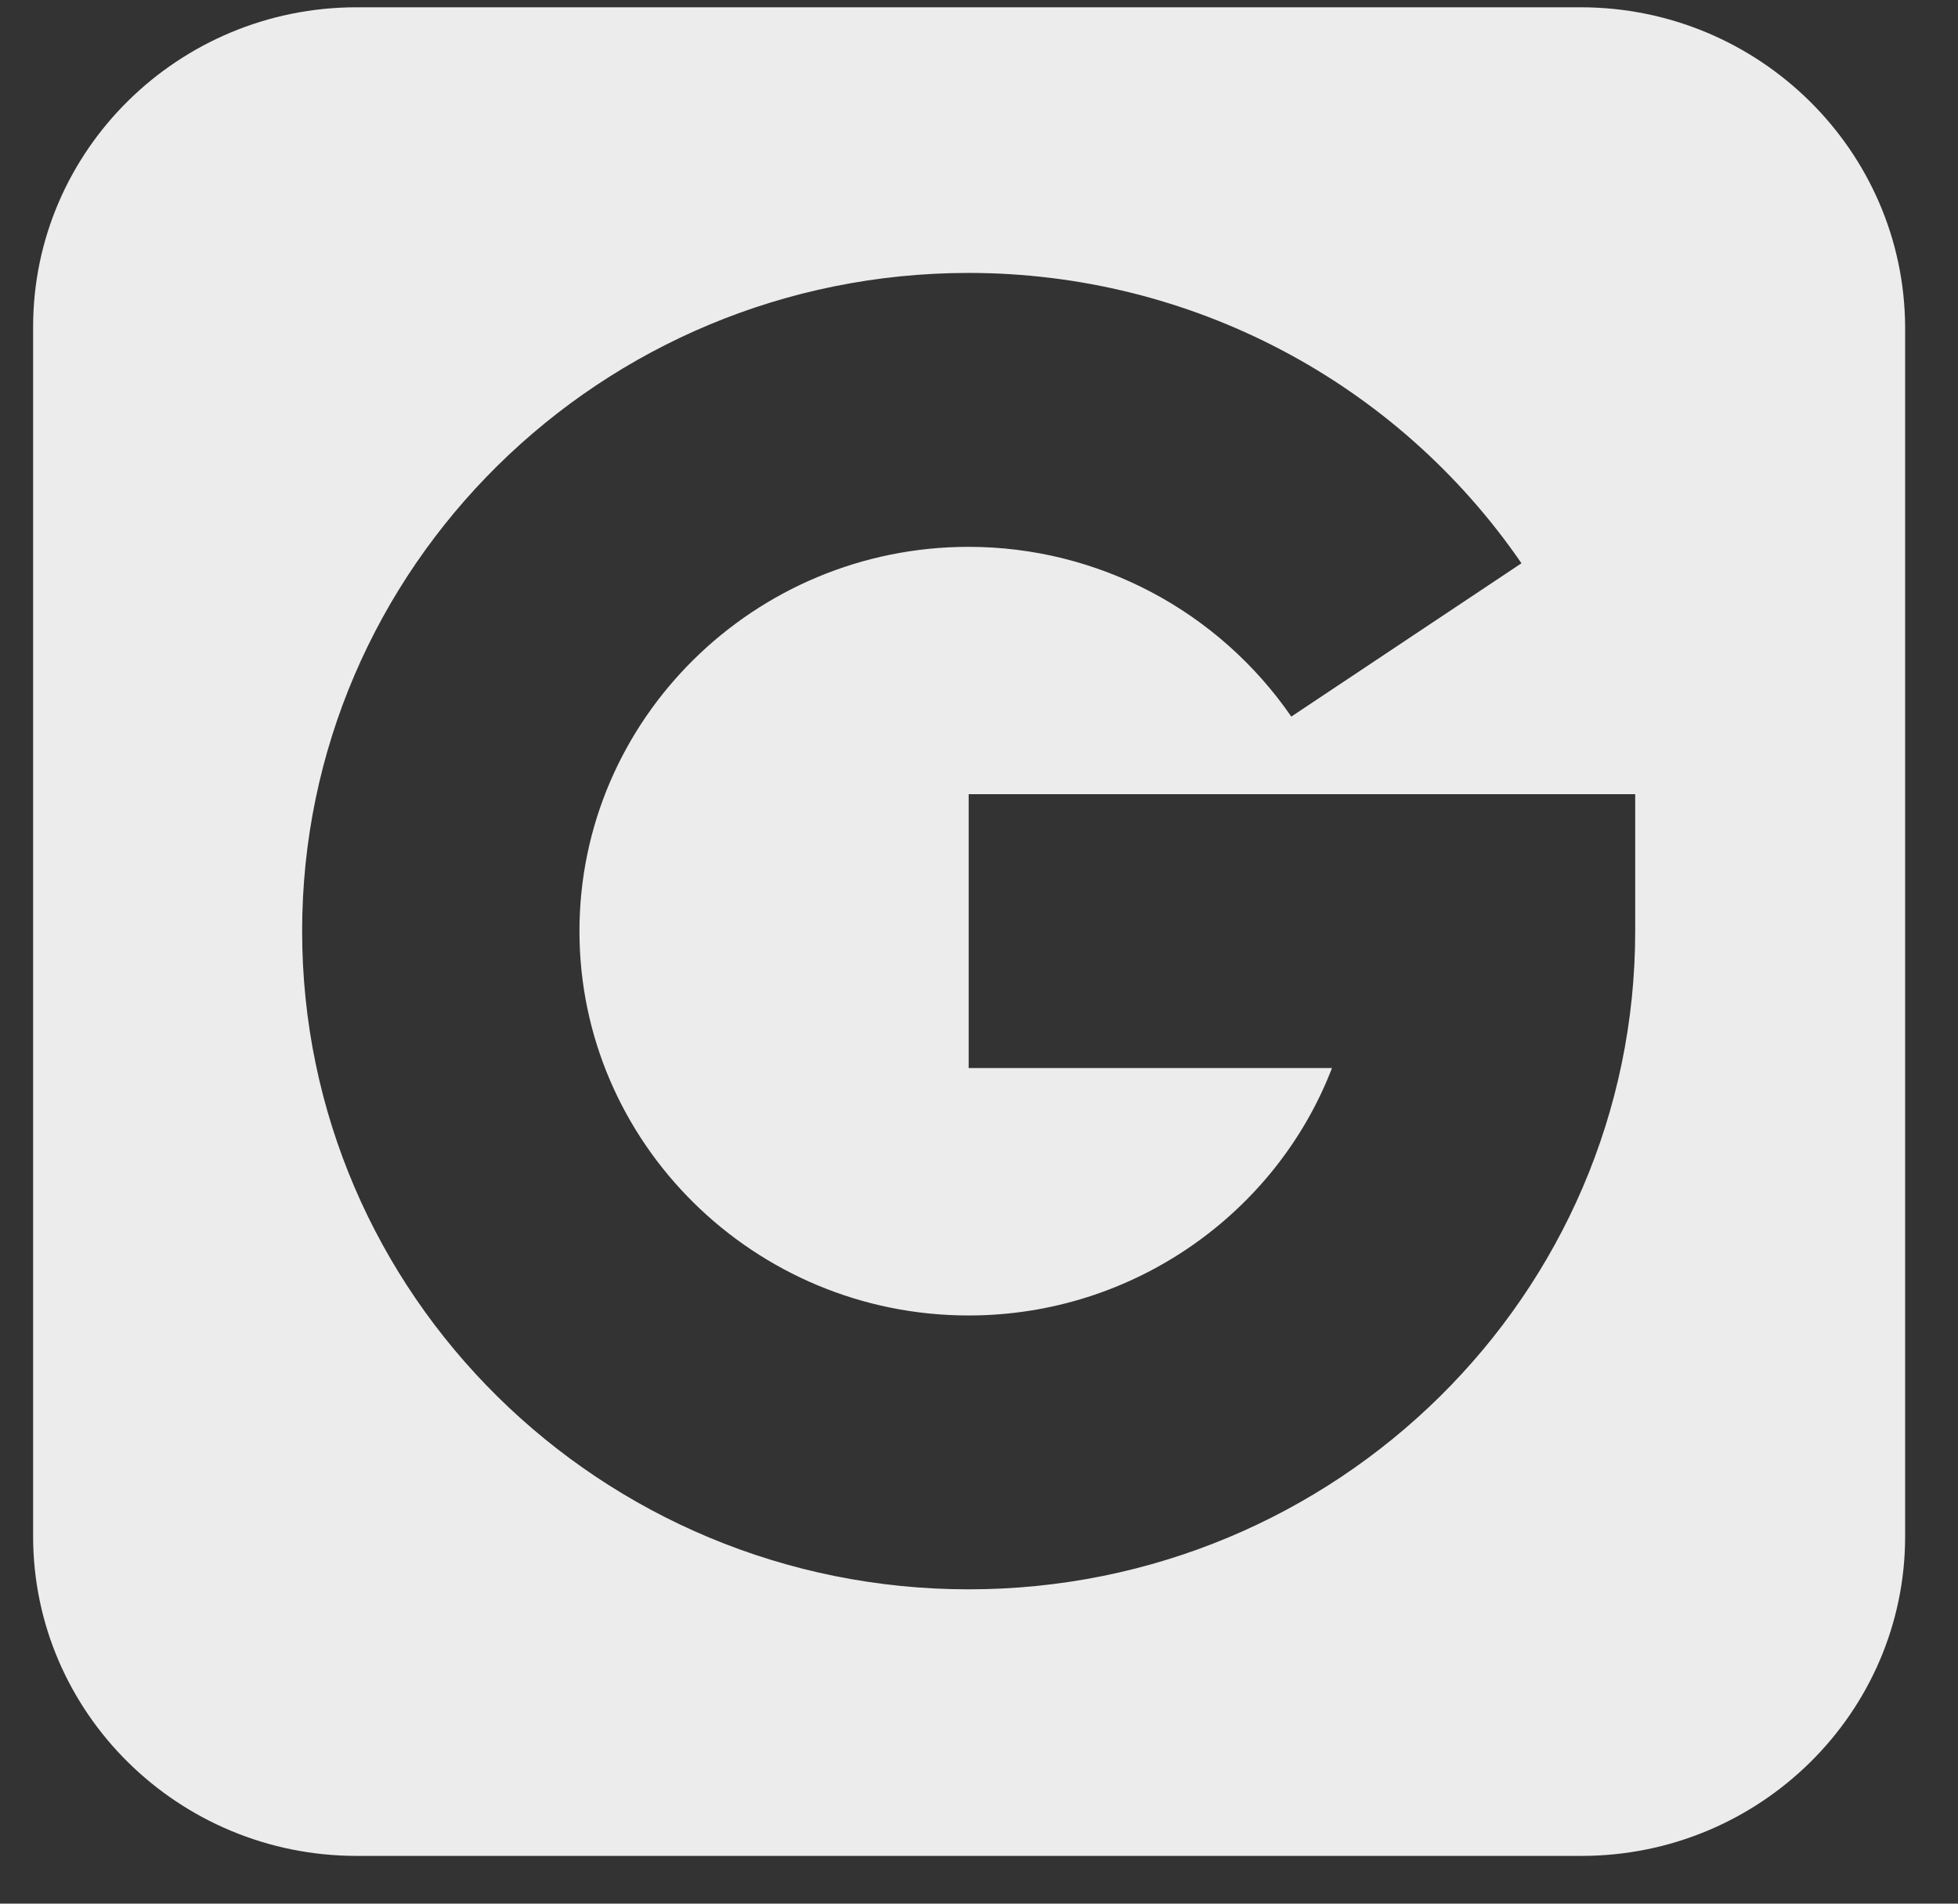 <?xml version="1.0" encoding="UTF-8"?>
<svg width="36px" height="35px" viewBox="0 0 36 35" version="1.1" xmlns="http://www.w3.org/2000/svg" xmlns:xlink="http://www.w3.org/1999/xlink">
    <rect x="0" y="0" width="36" height="35" fill="#333333" stroke="none"/>
    <!-- Generator: Sketch 45.2 (43514) - http://www.bohemiancoding.com/sketch -->
    <title>2274401 - google media social</title>
    <desc>Created with Sketch.</desc>
    <defs></defs>
    <g id="Page-1" stroke="none" stroke-width="1" fill="none" fill-rule="evenodd" opacity="0.903">
        <g id="Desktop" transform="translate(-117, -5416)" fill-rule="nonzero" fill="#FFFFFF">
            <g id="footer" transform="translate(0, 5246)">
                <g id="2274401---google-media-social" transform="translate(117.473, 170)">
                    <path d="M28.589,0.134 L6.085,0.134 C2.804,0.134 0.136,2.769 0.136,6.009 L0.136,28.247 C0.136,31.487 2.804,34.122 6.085,34.122 L28.606,34.122 C31.886,34.122 34.555,31.487 34.555,28.247 L34.555,6.009 C34.538,2.769 31.869,0.134 28.589,0.134 Z M29.592,17.12 C29.592,23.8 24.102,29.221 17.337,29.221 C10.572,29.221 5.082,23.8 5.082,17.12 C5.082,10.44 10.572,5.018 17.337,5.018 C21.416,5.018 25.206,7.016 27.501,10.356 L23.269,13.175 C21.926,11.228 19.716,10.054 17.337,10.054 C13.394,10.054 10.181,13.226 10.181,17.12 C10.181,21.013 13.394,24.186 17.337,24.186 C20.379,24.186 22.997,22.289 24.017,19.637 L17.337,19.637 L17.337,14.602 L29.592,14.602 L29.592,17.12 Z" id="Shape"></path>
                </g>
            </g>
        </g>
    </g>
</svg>